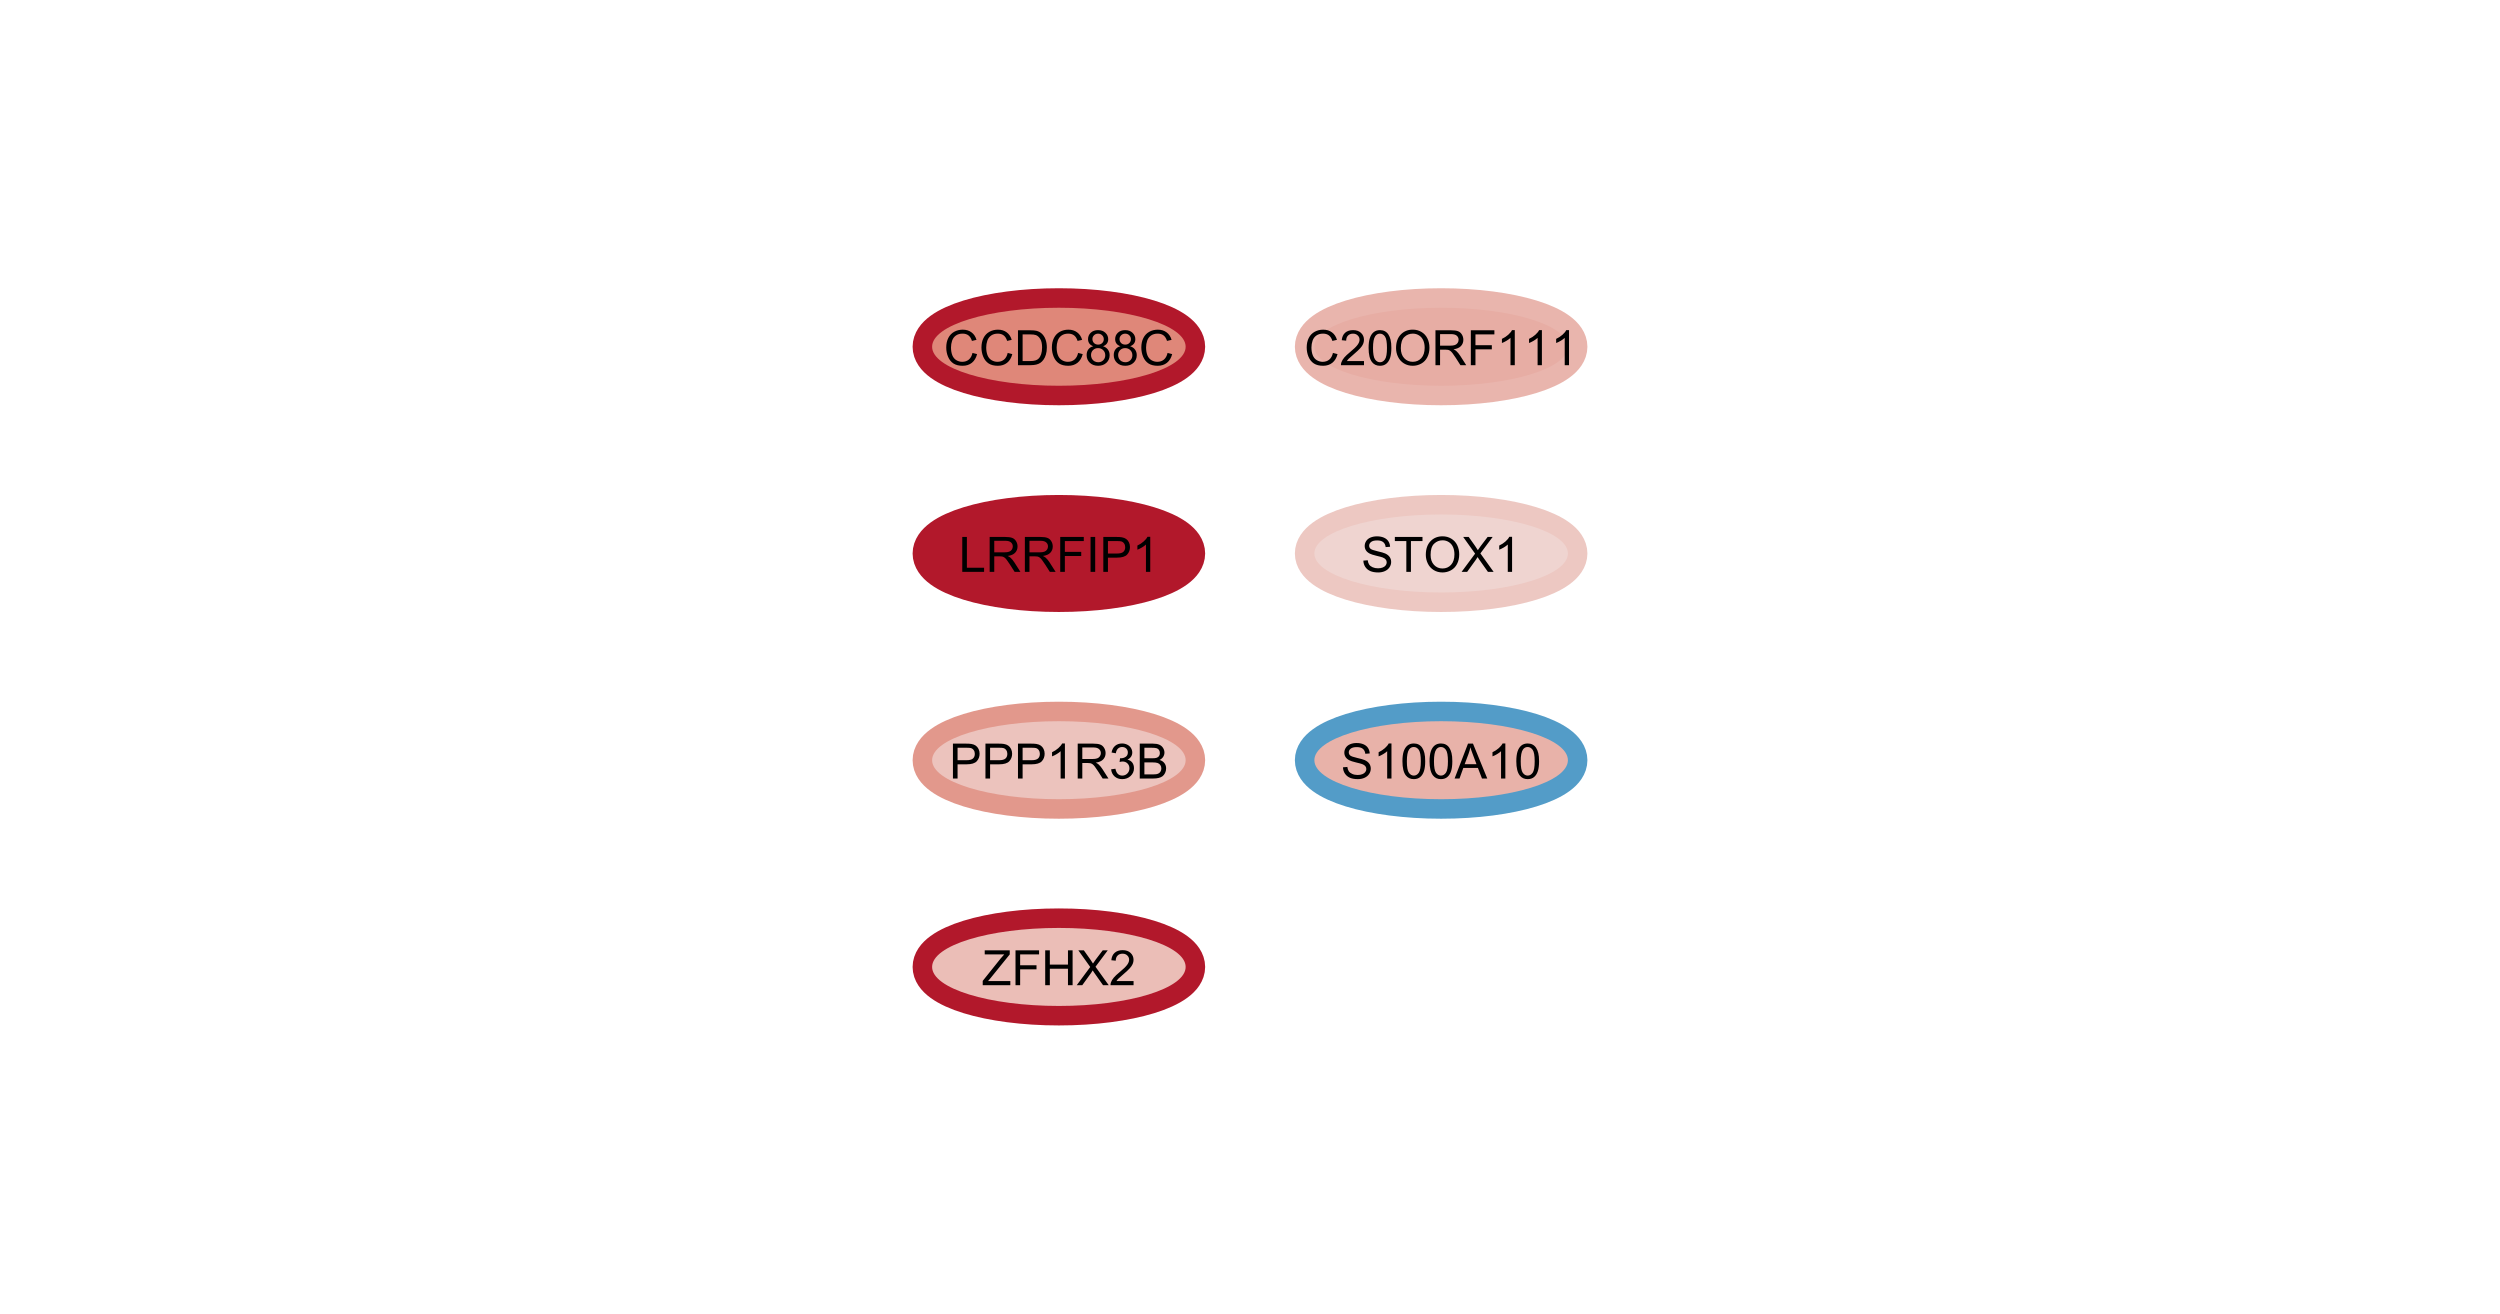 <?xml version="1.0" standalone="no"?>

<svg 
     version="1.1"
     baseProfile="full"
     xmlns="http://www.w3.org/2000/svg"
     xmlns:xlink="http://www.w3.org/1999/xlink"
     xmlns:ev="http://www.w3.org/2001/xml-events"
     x="0px"
     y="0px"
     width="1237px"
     height="650px"
     viewBox="0 0 1237 650"
     >
<title></title>
<desc>Creator: FreeHEP Graphics2D Driver Producer: org.freehep.graphicsio.svg.SVGGraphics2D Revision Source:  Date: Tuesday, February 22, 2022 at 6:34:50 PM Eastern Standard Time</desc>
<g stroke-dashoffset="0" stroke-linejoin="miter" stroke-dasharray="none" stroke-width="1" stroke-linecap="square" stroke-miterlimit="10">
<g fill="#ffffff" fill-rule="nonzero" fill-opacity="1" stroke="none">
  <path d="M 0 0 L 1237 0 L 1237 650 L 0 650 L 0 0 z"/>
</g> <!-- drawing style -->
<g transform="matrix(0.965, 0, 0, 0.965, 604.994, 303.087)">
<g stroke-opacity="1" stroke-width="20" fill="none" stroke="#b2182b" stroke-linecap="butt">
  <path d="M -19 181.714 C -19 192.76 -48.101 201.714 -84 201.714 C -119.899 201.714 -149 192.76 -149 181.714 C -149 170.669 -119.899 161.714 -84 161.714 C -48.101 161.714 -19 170.669 -19 181.714 z"/>
</g> <!-- drawing style -->
</g> <!-- transform -->
<g transform="matrix(0.965, 0, 0, 0.965, 604.994, 303.087)">
<g fill="#ebbeb7" fill-rule="nonzero" fill-opacity="1" stroke="none">
  <path d="M -19 181.714 C -19 192.76 -48.101 201.714 -84 201.714 C -119.899 201.714 -149 192.76 -149 181.714 C -149 170.669 -119.899 161.714 -84 161.714 C -48.101 161.714 -19 170.669 -19 181.714 z"/>
</g> <!-- drawing style -->
</g> <!-- transform -->
<g transform="matrix(0.965, 0, 0, 0.965, 485.764, 487.474)">
<g fill="#000000" fill-rule="nonzero" fill-opacity="1" stroke="none">
  <path d="M 0.5 -0 L 0.5 -2.203 L 9.672 -13.656 Q 10.641 -14.875 11.531 -15.781 L 1.531 -15.781 L 1.531 -17.891 L 14.359 -17.891 L 14.359 -15.781 L 4.312 -3.375 L 3.219 -2.109 L 14.656 -2.109 L 14.656 -0 L 0.5 -0 z M 17.318 0 L 17.318 -17.891 L 29.396 -17.891 L 29.396 -15.781 L 19.693 -15.781 L 19.693 -10.234 L 28.083 -10.234 L 28.083 -8.125 L 19.693 -8.125 L 19.693 0 L 17.318 0 z M 32.542 0 L 32.542 -17.891 L 34.917 -17.891 L 34.917 -10.547 L 44.214 -10.547 L 44.214 -17.891 L 46.589 -17.891 L 46.589 0 L 44.214 0 L 44.214 -8.438 L 34.917 -8.438 L 34.917 0 L 32.542 0 z M 48.706 0 L 55.627 -9.328 L 49.518 -17.891 L 52.346 -17.891 L 55.596 -13.312 Q 56.612 -11.875 57.034 -11.109 Q 57.627 -12.078 58.44 -13.141 L 62.049 -17.891 L 64.627 -17.891 L 58.331 -9.453 L 65.112 0 L 62.19 0 L 57.674 -6.391 Q 57.299 -6.938 56.893 -7.578 Q 56.299 -6.609 56.049 -6.234 L 51.549 0 L 48.706 0 z M 77.849 -2.109 L 77.849 0 L 66.021 0 Q 66.005 -0.797 66.287 -1.531 Q 66.74 -2.734 67.724 -3.906 Q 68.724 -5.078 70.599 -6.609 Q 73.521 -9.016 74.537 -10.406 Q 75.568 -11.797 75.568 -13.047 Q 75.568 -14.359 74.63 -15.25 Q 73.708 -16.156 72.208 -16.156 Q 70.615 -16.156 69.662 -15.203 Q 68.708 -14.25 68.708 -12.562 L 66.443 -12.797 Q 66.677 -15.312 68.193 -16.641 Q 69.708 -17.969 72.255 -17.969 Q 74.833 -17.969 76.333 -16.531 Q 77.833 -15.109 77.833 -13 Q 77.833 -11.922 77.396 -10.875 Q 76.958 -9.844 75.927 -8.703 Q 74.912 -7.562 72.552 -5.547 Q 70.568 -3.891 70.005 -3.297 Q 69.443 -2.703 69.083 -2.109 L 77.849 -2.109 z"/>
</g> <!-- drawing style -->
</g> <!-- transform -->
<g transform="matrix(0.965, 0, 0, 0.965, 604.994, 303.087)">
<g stroke-opacity="1" stroke-width="20" fill="none" stroke="#539cc8" stroke-linecap="butt">
  <path d="M 177 75.714 C 177 86.76 147.899 95.714 112 95.714 C 76.101 95.714 47 86.76 47 75.714 C 47 64.669 76.101 55.714 112 55.714 C 147.899 55.714 177 64.669 177 75.714 z"/>
</g> <!-- drawing style -->
</g> <!-- transform -->
<g transform="matrix(0.965, 0, 0, 0.965, 604.994, 303.087)">
<g fill="#e8b2a9" fill-rule="nonzero" fill-opacity="1" stroke="none">
  <path d="M 177 75.714 C 177 86.76 147.899 95.714 112 95.714 C 76.101 95.714 47 86.76 47 75.714 C 47 64.669 76.101 55.714 112 55.714 C 147.899 55.714 177 64.669 177 75.714 z"/>
</g> <!-- drawing style -->
</g> <!-- transform -->
<g transform="matrix(0.965, 0, 0, 0.965, 663.424, 385.211)">
<g fill="#000000" fill-rule="nonzero" fill-opacity="1" stroke="none">
  <path d="M 1.125 -5.75 L 3.359 -5.938 Q 3.516 -4.609 4.094 -3.734 Q 4.672 -2.875 5.891 -2.344 Q 7.109 -1.812 8.641 -1.812 Q 10 -1.812 11.031 -2.219 Q 12.078 -2.625 12.578 -3.328 Q 13.094 -4.031 13.094 -4.859 Q 13.094 -5.703 12.594 -6.328 Q 12.109 -6.953 10.984 -7.391 Q 10.266 -7.672 7.797 -8.25 Q 5.328 -8.844 4.344 -9.375 Q 3.062 -10.047 2.438 -11.031 Q 1.812 -12.031 1.812 -13.266 Q 1.812 -14.625 2.578 -15.797 Q 3.344 -16.984 4.812 -17.594 Q 6.297 -18.203 8.109 -18.203 Q 10.094 -18.203 11.609 -17.562 Q 13.141 -16.922 13.953 -15.672 Q 14.766 -14.422 14.828 -12.859 L 12.562 -12.688 Q 12.375 -14.375 11.312 -15.234 Q 10.266 -16.109 8.203 -16.109 Q 6.062 -16.109 5.078 -15.312 Q 4.094 -14.531 4.094 -13.422 Q 4.094 -12.469 4.781 -11.844 Q 5.469 -11.219 8.359 -10.562 Q 11.25 -9.906 12.312 -9.422 Q 13.875 -8.703 14.625 -7.594 Q 15.375 -6.5 15.375 -5.047 Q 15.375 -3.625 14.547 -2.359 Q 13.734 -1.094 12.203 -0.391 Q 10.672 0.312 8.75 0.312 Q 6.328 0.312 4.688 -0.391 Q 3.047 -1.109 2.109 -2.531 Q 1.172 -3.953 1.125 -5.75 z M 25.987 0 L 23.784 0 L 23.784 -14 Q 23.003 -13.25 21.706 -12.484 Q 20.425 -11.734 19.394 -11.359 L 19.394 -13.484 Q 21.237 -14.344 22.612 -15.578 Q 24.003 -16.812 24.565 -17.969 L 25.987 -17.969 L 25.987 0 z M 31.61 -8.828 Q 31.61 -12 32.266 -13.938 Q 32.922 -15.875 34.204 -16.922 Q 35.5 -17.969 37.454 -17.969 Q 38.891 -17.969 39.969 -17.391 Q 41.063 -16.812 41.766 -15.719 Q 42.485 -14.625 42.875 -13.047 Q 43.282 -11.484 43.282 -8.828 Q 43.282 -5.672 42.625 -3.734 Q 41.985 -1.812 40.704 -0.75 Q 39.422 0.312 37.454 0.312 Q 34.86 0.312 33.391 -1.547 Q 31.61 -3.781 31.61 -8.828 z M 33.875 -8.828 Q 33.875 -4.422 34.907 -2.953 Q 35.938 -1.5 37.454 -1.5 Q 38.969 -1.5 40 -2.969 Q 41.032 -4.438 41.032 -8.828 Q 41.032 -13.25 40 -14.703 Q 38.969 -16.156 37.422 -16.156 Q 35.907 -16.156 35.016 -14.875 Q 33.875 -13.234 33.875 -8.828 z M 45.514 -8.828 Q 45.514 -12 46.17 -13.938 Q 46.826 -15.875 48.107 -16.922 Q 49.404 -17.969 51.357 -17.969 Q 52.795 -17.969 53.873 -17.391 Q 54.967 -16.812 55.67 -15.719 Q 56.389 -14.625 56.779 -13.047 Q 57.186 -11.484 57.186 -8.828 Q 57.186 -5.672 56.529 -3.734 Q 55.889 -1.812 54.607 -0.75 Q 53.326 0.312 51.357 0.312 Q 48.764 0.312 47.295 -1.547 Q 45.514 -3.781 45.514 -8.828 z M 47.779 -8.828 Q 47.779 -4.422 48.811 -2.953 Q 49.842 -1.5 51.357 -1.5 Q 52.873 -1.5 53.904 -2.969 Q 54.936 -4.438 54.936 -8.828 Q 54.936 -13.25 53.904 -14.703 Q 52.873 -16.156 51.326 -16.156 Q 49.811 -16.156 48.92 -14.875 Q 47.779 -13.234 47.779 -8.828 z M 58.355 0 L 65.23 -17.891 L 67.777 -17.891 L 75.105 0 L 72.402 0 L 70.308 -5.422 L 62.824 -5.422 L 60.871 0 L 58.355 0 z M 63.511 -7.344 L 69.574 -7.344 L 67.714 -12.312 Q 66.855 -14.562 66.449 -16.016 Q 66.105 -14.297 65.48 -12.594 L 63.511 -7.344 z M 84.374 0 L 82.17 0 L 82.17 -14 Q 81.389 -13.25 80.092 -12.484 Q 78.811 -11.734 77.78 -11.359 L 77.78 -13.484 Q 79.624 -14.344 80.999 -15.578 Q 82.389 -16.812 82.952 -17.969 L 84.374 -17.969 L 84.374 0 z M 89.996 -8.828 Q 89.996 -12 90.652 -13.938 Q 91.309 -15.875 92.59 -16.922 Q 93.887 -17.969 95.84 -17.969 Q 97.277 -17.969 98.355 -17.391 Q 99.449 -16.812 100.152 -15.719 Q 100.871 -14.625 101.262 -13.047 Q 101.668 -11.484 101.668 -8.828 Q 101.668 -5.672 101.012 -3.734 Q 100.371 -1.812 99.09 -0.75 Q 97.809 0.312 95.84 0.312 Q 93.246 0.312 91.777 -1.547 Q 89.996 -3.781 89.996 -8.828 z M 92.262 -8.828 Q 92.262 -4.422 93.293 -2.953 Q 94.324 -1.5 95.84 -1.5 Q 97.355 -1.5 98.387 -2.969 Q 99.418 -4.438 99.418 -8.828 Q 99.418 -13.25 98.387 -14.703 Q 97.355 -16.156 95.809 -16.156 Q 94.293 -16.156 93.402 -14.875 Q 92.262 -13.234 92.262 -8.828 z"/>
</g> <!-- drawing style -->
</g> <!-- transform -->
<g transform="matrix(0.965, 0, 0, 0.965, 604.994, 303.087)">
<g stroke-opacity="1" stroke-width="20" fill="none" stroke="#e2988c" stroke-linecap="butt">
  <path d="M -19 75.714 C -19 86.76 -48.101 95.714 -84 95.714 C -119.899 95.714 -149 86.76 -149 75.714 C -149 64.669 -119.899 55.714 -84 55.714 C -48.101 55.714 -19 64.669 -19 75.714 z"/>
</g> <!-- drawing style -->
</g> <!-- transform -->
<g transform="matrix(0.965, 0, 0, 0.965, 604.994, 303.087)">
<g fill="#ecc3bd" fill-rule="nonzero" fill-opacity="1" stroke="none">
  <path d="M -19 75.714 C -19 86.76 -48.101 95.714 -84 95.714 C -119.899 95.714 -149 86.76 -149 75.714 C -149 64.669 -119.899 55.714 -84 55.714 C -48.101 55.714 -19 64.669 -19 75.714 z"/>
</g> <!-- drawing style -->
</g> <!-- transform -->
<g transform="matrix(0.965, 0, 0, 0.965, 469.659, 385.211)">
<g fill="#000000" fill-rule="nonzero" fill-opacity="1" stroke="none">
  <path d="M 1.922 -0 L 1.922 -17.891 L 8.672 -17.891 Q 10.469 -17.891 11.406 -17.719 Q 12.719 -17.5 13.609 -16.875 Q 14.5 -16.266 15.047 -15.156 Q 15.594 -14.047 15.594 -12.719 Q 15.594 -10.438 14.141 -8.859 Q 12.688 -7.281 8.891 -7.281 L 4.297 -7.281 L 4.297 -0 L 1.922 -0 z M 4.297 -9.391 L 8.922 -9.391 Q 11.219 -9.391 12.172 -10.234 Q 13.141 -11.094 13.141 -12.641 Q 13.141 -13.766 12.578 -14.562 Q 12.016 -15.375 11.078 -15.625 Q 10.484 -15.781 8.875 -15.781 L 4.297 -15.781 L 4.297 -9.391 z M 18.597 0 L 18.597 -17.891 L 25.347 -17.891 Q 27.144 -17.891 28.081 -17.719 Q 29.394 -17.5 30.284 -16.875 Q 31.175 -16.266 31.722 -15.156 Q 32.269 -14.047 32.269 -12.719 Q 32.269 -10.438 30.815 -8.859 Q 29.362 -7.281 25.565 -7.281 L 20.972 -7.281 L 20.972 0 L 18.597 0 z M 20.972 -9.391 L 25.597 -9.391 Q 27.894 -9.391 28.847 -10.234 Q 29.815 -11.094 29.815 -12.641 Q 29.815 -13.766 29.253 -14.562 Q 28.69 -15.375 27.753 -15.625 Q 27.159 -15.781 25.55 -15.781 L 20.972 -15.781 L 20.972 -9.391 z M 35.271 0 L 35.271 -17.891 L 42.021 -17.891 Q 43.818 -17.891 44.756 -17.719 Q 46.068 -17.5 46.959 -16.875 Q 47.85 -16.266 48.396 -15.156 Q 48.943 -14.047 48.943 -12.719 Q 48.943 -10.438 47.49 -8.859 Q 46.037 -7.281 42.24 -7.281 L 37.646 -7.281 L 37.646 0 L 35.271 0 z M 37.646 -9.391 L 42.271 -9.391 Q 44.568 -9.391 45.521 -10.234 Q 46.49 -11.094 46.49 -12.641 Q 46.49 -13.766 45.928 -14.562 Q 45.365 -15.375 44.428 -15.625 Q 43.834 -15.781 42.225 -15.781 L 37.646 -15.781 L 37.646 -9.391 z M 59.337 0 L 57.134 0 L 57.134 -14 Q 56.353 -13.25 55.056 -12.484 Q 53.774 -11.734 52.743 -11.359 L 52.743 -13.484 Q 54.587 -14.344 55.962 -15.578 Q 57.353 -16.812 57.915 -17.969 L 59.337 -17.969 L 59.337 0 z M 65.897 0 L 65.897 -17.891 L 73.834 -17.891 Q 76.225 -17.891 77.459 -17.406 Q 78.709 -16.938 79.444 -15.703 Q 80.194 -14.484 80.194 -13.016 Q 80.194 -11.109 78.959 -9.797 Q 77.741 -8.5 75.163 -8.141 Q 76.1 -7.688 76.584 -7.25 Q 77.631 -6.297 78.553 -4.875 L 81.663 0 L 78.694 0 L 76.319 -3.719 Q 75.288 -5.328 74.616 -6.188 Q 73.944 -7.047 73.413 -7.391 Q 72.881 -7.734 72.334 -7.859 Q 71.928 -7.953 71.006 -7.953 L 68.256 -7.953 L 68.256 0 L 65.897 0 z M 68.256 -10 L 73.35 -10 Q 74.975 -10 75.881 -10.328 Q 76.803 -10.672 77.272 -11.406 Q 77.756 -12.141 77.756 -13.016 Q 77.756 -14.281 76.834 -15.094 Q 75.913 -15.922 73.928 -15.922 L 68.256 -15.922 L 68.256 -10 z M 83.029 -4.719 L 85.232 -5.016 Q 85.607 -3.156 86.514 -2.328 Q 87.42 -1.5 88.732 -1.5 Q 90.279 -1.5 91.342 -2.578 Q 92.42 -3.656 92.42 -5.234 Q 92.42 -6.75 91.42 -7.734 Q 90.436 -8.719 88.92 -8.719 Q 88.295 -8.719 87.373 -8.469 L 87.607 -10.406 Q 87.826 -10.375 87.967 -10.375 Q 89.373 -10.375 90.482 -11.109 Q 91.607 -11.844 91.607 -13.359 Q 91.607 -14.578 90.795 -15.359 Q 89.982 -16.156 88.686 -16.156 Q 87.404 -16.156 86.545 -15.344 Q 85.701 -14.547 85.451 -12.938 L 83.248 -13.328 Q 83.654 -15.547 85.076 -16.75 Q 86.514 -17.969 88.639 -17.969 Q 90.107 -17.969 91.326 -17.344 Q 92.561 -16.719 93.217 -15.625 Q 93.873 -14.531 93.873 -13.312 Q 93.873 -12.156 93.248 -11.203 Q 92.623 -10.25 91.404 -9.688 Q 92.998 -9.328 93.873 -8.172 Q 94.748 -7.016 94.748 -5.281 Q 94.748 -2.938 93.029 -1.312 Q 91.326 0.312 88.717 0.312 Q 86.357 0.312 84.795 -1.078 Q 83.248 -2.484 83.029 -4.719 z M 97.714 0 L 97.714 -17.891 L 104.433 -17.891 Q 106.48 -17.891 107.714 -17.344 Q 108.964 -16.812 109.667 -15.672 Q 110.371 -14.547 110.371 -13.312 Q 110.371 -12.172 109.746 -11.156 Q 109.121 -10.141 107.855 -9.516 Q 109.48 -9.047 110.355 -7.891 Q 111.23 -6.75 111.23 -5.188 Q 111.23 -3.938 110.699 -2.844 Q 110.167 -1.766 109.386 -1.172 Q 108.605 -0.594 107.417 -0.297 Q 106.246 0 104.542 0 L 97.714 0 z M 100.089 -10.375 L 103.949 -10.375 Q 105.527 -10.375 106.214 -10.578 Q 107.121 -10.859 107.574 -11.469 Q 108.027 -12.094 108.027 -13.031 Q 108.027 -13.922 107.605 -14.594 Q 107.183 -15.281 106.386 -15.531 Q 105.589 -15.781 103.667 -15.781 L 100.089 -15.781 L 100.089 -10.375 z M 100.089 -2.109 L 104.542 -2.109 Q 105.683 -2.109 106.152 -2.203 Q 106.964 -2.344 107.511 -2.688 Q 108.074 -3.031 108.417 -3.672 Q 108.777 -4.328 108.777 -5.188 Q 108.777 -6.188 108.261 -6.922 Q 107.746 -7.672 106.839 -7.969 Q 105.933 -8.266 104.23 -8.266 L 100.089 -8.266 L 100.089 -2.109 z"/>
</g> <!-- drawing style -->
</g> <!-- transform -->
<g transform="matrix(0.965, 0, 0, 0.965, 604.994, 303.087)">
<g stroke-opacity="1" stroke-width="20" fill="none" stroke="#edc8c2" stroke-linecap="butt">
  <path d="M 177 -30.286 C 177 -19.24 147.899 -10.286 112 -10.286 C 76.101 -10.286 47 -19.24 47 -30.286 C 47 -41.331 76.101 -50.286 112 -50.286 C 147.899 -50.286 177 -41.331 177 -30.286 z"/>
</g> <!-- drawing style -->
</g> <!-- transform -->
<g transform="matrix(0.965, 0, 0, 0.965, 604.994, 303.087)">
<g fill="#efd4d0" fill-rule="nonzero" fill-opacity="1" stroke="none">
  <path d="M 177 -30.286 C 177 -19.24 147.899 -10.286 112 -10.286 C 76.101 -10.286 47 -19.24 47 -30.286 C 47 -41.331 76.101 -50.286 112 -50.286 C 147.899 -50.286 177 -41.331 177 -30.286 z"/>
</g> <!-- drawing style -->
</g> <!-- transform -->
<g transform="matrix(0.965, 0, 0, 0.965, 673.505, 282.948)">
<g fill="#000000" fill-rule="nonzero" fill-opacity="1" stroke="none">
  <path d="M 1.125 -5.75 L 3.359 -5.938 Q 3.516 -4.609 4.094 -3.734 Q 4.672 -2.875 5.891 -2.344 Q 7.109 -1.812 8.641 -1.812 Q 10 -1.812 11.031 -2.219 Q 12.078 -2.625 12.578 -3.328 Q 13.094 -4.031 13.094 -4.859 Q 13.094 -5.703 12.594 -6.328 Q 12.109 -6.953 10.984 -7.391 Q 10.266 -7.672 7.797 -8.25 Q 5.328 -8.844 4.344 -9.375 Q 3.062 -10.047 2.438 -11.031 Q 1.812 -12.031 1.812 -13.266 Q 1.812 -14.625 2.578 -15.797 Q 3.344 -16.984 4.812 -17.594 Q 6.297 -18.203 8.109 -18.203 Q 10.094 -18.203 11.609 -17.562 Q 13.141 -16.922 13.953 -15.672 Q 14.766 -14.422 14.828 -12.859 L 12.562 -12.688 Q 12.375 -14.375 11.312 -15.234 Q 10.266 -16.109 8.203 -16.109 Q 6.062 -16.109 5.078 -15.312 Q 4.094 -14.531 4.094 -13.422 Q 4.094 -12.469 4.781 -11.844 Q 5.469 -11.219 8.359 -10.562 Q 11.25 -9.906 12.312 -9.422 Q 13.875 -8.703 14.625 -7.594 Q 15.375 -6.5 15.375 -5.047 Q 15.375 -3.625 14.547 -2.359 Q 13.734 -1.094 12.203 -0.391 Q 10.672 0.312 8.75 0.312 Q 6.328 0.312 4.688 -0.391 Q 3.047 -1.109 2.109 -2.531 Q 1.172 -3.953 1.125 -5.75 z M 23.159 0 L 23.159 -15.781 L 17.269 -15.781 L 17.269 -17.891 L 31.44 -17.891 L 31.44 -15.781 L 25.519 -15.781 L 25.519 0 L 23.159 0 z M 33.149 -8.719 Q 33.149 -13.172 35.54 -15.688 Q 37.946 -18.219 41.727 -18.219 Q 44.196 -18.219 46.18 -17.031 Q 48.18 -15.844 49.227 -13.719 Q 50.274 -11.609 50.274 -8.922 Q 50.274 -6.203 49.165 -4.047 Q 48.071 -1.906 46.055 -0.797 Q 44.04 0.312 41.711 0.312 Q 39.18 0.312 37.196 -0.906 Q 35.211 -2.141 34.18 -4.25 Q 33.149 -6.359 33.149 -8.719 z M 35.602 -8.672 Q 35.602 -5.438 37.336 -3.578 Q 39.071 -1.719 41.696 -1.719 Q 44.368 -1.719 46.086 -3.594 Q 47.821 -5.484 47.821 -8.938 Q 47.821 -11.125 47.086 -12.75 Q 46.352 -14.375 44.93 -15.266 Q 43.508 -16.172 41.743 -16.172 Q 39.227 -16.172 37.415 -14.438 Q 35.602 -12.719 35.602 -8.672 z M 51.501 0 L 58.423 -9.328 L 52.313 -17.891 L 55.142 -17.891 L 58.392 -13.312 Q 59.407 -11.875 59.829 -11.109 Q 60.423 -12.078 61.235 -13.141 L 64.845 -17.891 L 67.423 -17.891 L 61.126 -9.453 L 67.907 0 L 64.985 0 L 60.47 -6.391 Q 60.095 -6.938 59.688 -7.578 Q 59.095 -6.609 58.845 -6.234 L 54.345 0 L 51.501 0 z M 77.379 0 L 75.176 0 L 75.176 -14 Q 74.395 -13.25 73.098 -12.484 Q 71.816 -11.734 70.785 -11.359 L 70.785 -13.484 Q 72.629 -14.344 74.004 -15.578 Q 75.395 -16.812 75.957 -17.969 L 77.379 -17.969 L 77.379 0 z"/>
</g> <!-- drawing style -->
</g> <!-- transform -->
<g transform="matrix(0.965, 0, 0, 0.965, 604.994, 303.087)">
<g stroke-opacity="1" stroke-width="20" fill="none" stroke="#b2182b" stroke-linecap="butt">
  <path d="M -19 -30.286 C -19 -19.24 -48.101 -10.286 -84 -10.286 C -119.899 -10.286 -149 -19.24 -149 -30.286 C -149 -41.331 -119.899 -50.286 -84 -50.286 C -48.101 -50.286 -19 -41.331 -19 -30.286 z"/>
</g> <!-- drawing style -->
</g> <!-- transform -->
<g transform="matrix(0.965, 0, 0, 0.965, 604.994, 303.087)">
<g fill="#b2182b" fill-rule="nonzero" fill-opacity="1" stroke="none">
  <path d="M -19 -30.286 C -19 -19.24 -48.101 -10.286 -84 -10.286 C -119.899 -10.286 -149 -19.24 -149 -30.286 C -149 -41.331 -119.899 -50.286 -84 -50.286 C -48.101 -50.286 -19 -41.331 -19 -30.286 z"/>
</g> <!-- drawing style -->
</g> <!-- transform -->
<g transform="matrix(0.965, 0, 0, 0.965, 474.364, 282.948)">
<g fill="#000000" fill-rule="nonzero" fill-opacity="1" stroke="none">
  <path d="M 1.828 -0 L 1.828 -17.891 L 4.203 -17.891 L 4.203 -2.109 L 13.016 -2.109 L 13.016 -0 L 1.828 -0 z M 15.873 0 L 15.873 -17.891 L 23.81 -17.891 Q 26.201 -17.891 27.435 -17.406 Q 28.685 -16.938 29.419 -15.703 Q 30.169 -14.484 30.169 -13.016 Q 30.169 -11.109 28.935 -9.797 Q 27.716 -8.5 25.138 -8.141 Q 26.076 -7.688 26.56 -7.25 Q 27.607 -6.297 28.529 -4.875 L 31.638 0 L 28.669 0 L 26.294 -3.719 Q 25.263 -5.328 24.591 -6.188 Q 23.919 -7.047 23.388 -7.391 Q 22.857 -7.734 22.31 -7.859 Q 21.904 -7.953 20.982 -7.953 L 18.232 -7.953 L 18.232 0 L 15.873 0 z M 18.232 -10 L 23.326 -10 Q 24.951 -10 25.857 -10.328 Q 26.779 -10.672 27.248 -11.406 Q 27.732 -12.141 27.732 -13.016 Q 27.732 -14.281 26.81 -15.094 Q 25.888 -15.922 23.904 -15.922 L 18.232 -15.922 L 18.232 -10 z M 33.927 0 L 33.927 -17.891 L 41.864 -17.891 Q 44.255 -17.891 45.489 -17.406 Q 46.739 -16.938 47.474 -15.703 Q 48.224 -14.484 48.224 -13.016 Q 48.224 -11.109 46.989 -9.797 Q 45.771 -8.5 43.192 -8.141 Q 44.13 -7.688 44.614 -7.25 Q 45.661 -6.297 46.583 -4.875 L 49.692 0 L 46.724 0 L 44.349 -3.719 Q 43.317 -5.328 42.646 -6.188 Q 41.974 -7.047 41.442 -7.391 Q 40.911 -7.734 40.364 -7.859 Q 39.958 -7.953 39.036 -7.953 L 36.286 -7.953 L 36.286 0 L 33.927 0 z M 36.286 -10 L 41.38 -10 Q 43.005 -10 43.911 -10.328 Q 44.833 -10.672 45.302 -11.406 Q 45.786 -12.141 45.786 -13.016 Q 45.786 -14.281 44.864 -15.094 Q 43.942 -15.922 41.958 -15.922 L 36.286 -15.922 L 36.286 -10 z M 52.059 0 L 52.059 -17.891 L 64.137 -17.891 L 64.137 -15.781 L 54.434 -15.781 L 54.434 -10.234 L 62.825 -10.234 L 62.825 -8.125 L 54.434 -8.125 L 54.434 0 L 52.059 0 z M 67.611 0 L 67.611 -17.891 L 69.986 -17.891 L 69.986 0 L 67.611 0 z M 74.151 0 L 74.151 -17.891 L 80.901 -17.891 Q 82.698 -17.891 83.635 -17.719 Q 84.948 -17.5 85.838 -16.875 Q 86.729 -16.266 87.276 -15.156 Q 87.823 -14.047 87.823 -12.719 Q 87.823 -10.438 86.37 -8.859 Q 84.917 -7.281 81.12 -7.281 L 76.526 -7.281 L 76.526 0 L 74.151 0 z M 76.526 -9.391 L 81.151 -9.391 Q 83.448 -9.391 84.401 -10.234 Q 85.37 -11.094 85.37 -12.641 Q 85.37 -13.766 84.807 -14.562 Q 84.245 -15.375 83.307 -15.625 Q 82.713 -15.781 81.104 -15.781 L 76.526 -15.781 L 76.526 -9.391 z M 98.216 0 L 96.013 0 L 96.013 -14 Q 95.232 -13.25 93.935 -12.484 Q 92.654 -11.734 91.623 -11.359 L 91.623 -13.484 Q 93.466 -14.344 94.841 -15.578 Q 96.232 -16.812 96.794 -17.969 L 98.216 -17.969 L 98.216 0 z"/>
</g> <!-- drawing style -->
</g> <!-- transform -->
<g transform="matrix(0.965, 0, 0, 0.965, 604.994, 303.087)">
<g stroke-opacity="1" stroke-width="20" fill="none" stroke="#e9b5ad" stroke-linecap="butt">
  <path d="M 177 -136.286 C 177 -125.24 147.899 -116.286 112 -116.286 C 76.101 -116.286 47 -125.24 47 -136.286 C 47 -147.331 76.101 -156.286 112 -156.286 C 147.899 -156.286 177 -147.331 177 -136.286 z"/>
</g> <!-- drawing style -->
</g> <!-- transform -->
<g transform="matrix(0.965, 0, 0, 0.965, 604.994, 303.087)">
<g fill="#e7ada4" fill-rule="nonzero" fill-opacity="1" stroke="none">
  <path d="M 177 -136.286 C 177 -125.24 147.899 -116.286 112 -116.286 C 76.101 -116.286 47 -125.24 47 -136.286 C 47 -147.331 76.101 -156.286 112 -156.286 C 147.899 -156.286 177 -147.331 177 -136.286 z"/>
</g> <!-- drawing style -->
</g> <!-- transform -->
<g transform="matrix(0.965, 0, 0, 0.965, 645.347, 180.686)">
<g fill="#000000" fill-rule="nonzero" fill-opacity="1" stroke="none">
  <path d="M 14.703 -6.281 L 17.062 -5.672 Q 16.328 -2.766 14.391 -1.219 Q 12.453 0.312 9.656 0.312 Q 6.766 0.312 4.953 -0.859 Q 3.141 -2.047 2.188 -4.281 Q 1.25 -6.516 1.25 -9.078 Q 1.25 -11.875 2.312 -13.953 Q 3.375 -16.047 5.344 -17.125 Q 7.328 -18.203 9.688 -18.203 Q 12.375 -18.203 14.203 -16.828 Q 16.047 -15.469 16.766 -12.984 L 14.422 -12.438 Q 13.812 -14.391 12.625 -15.281 Q 11.438 -16.172 9.641 -16.172 Q 7.578 -16.172 6.188 -15.188 Q 4.812 -14.203 4.25 -12.531 Q 3.688 -10.859 3.688 -9.094 Q 3.688 -6.812 4.344 -5.109 Q 5.016 -3.406 6.422 -2.562 Q 7.828 -1.719 9.453 -1.719 Q 11.453 -1.719 12.828 -2.859 Q 14.203 -4.016 14.703 -6.281 z M 30.632 -2.109 L 30.632 0 L 18.804 0 Q 18.789 -0.797 19.07 -1.531 Q 19.523 -2.734 20.507 -3.906 Q 21.507 -5.078 23.382 -6.609 Q 26.304 -9.016 27.32 -10.406 Q 28.351 -11.797 28.351 -13.047 Q 28.351 -14.359 27.414 -15.25 Q 26.492 -16.156 24.992 -16.156 Q 23.398 -16.156 22.445 -15.203 Q 21.492 -14.25 21.492 -12.562 L 19.226 -12.797 Q 19.46 -15.312 20.976 -16.641 Q 22.492 -17.969 25.039 -17.969 Q 27.617 -17.969 29.117 -16.531 Q 30.617 -15.109 30.617 -13 Q 30.617 -11.922 30.179 -10.875 Q 29.742 -9.844 28.71 -8.703 Q 27.695 -7.562 25.335 -5.547 Q 23.351 -3.891 22.789 -3.297 Q 22.226 -2.703 21.867 -2.109 L 30.632 -2.109 z M 32.989 -8.828 Q 32.989 -12 33.646 -13.938 Q 34.302 -15.875 35.583 -16.922 Q 36.88 -17.969 38.833 -17.969 Q 40.271 -17.969 41.349 -17.391 Q 42.442 -16.812 43.146 -15.719 Q 43.864 -14.625 44.255 -13.047 Q 44.661 -11.484 44.661 -8.828 Q 44.661 -5.672 44.005 -3.734 Q 43.364 -1.812 42.083 -0.75 Q 40.802 0.312 38.833 0.312 Q 36.239 0.312 34.771 -1.547 Q 32.989 -3.781 32.989 -8.828 z M 35.255 -8.828 Q 35.255 -4.422 36.286 -2.953 Q 37.317 -1.5 38.833 -1.5 Q 40.349 -1.5 41.38 -2.969 Q 42.411 -4.438 42.411 -8.828 Q 42.411 -13.25 41.38 -14.703 Q 40.349 -16.156 38.802 -16.156 Q 37.286 -16.156 36.396 -14.875 Q 35.255 -13.234 35.255 -8.828 z M 47.065 -8.719 Q 47.065 -13.172 49.456 -15.688 Q 51.862 -18.219 55.643 -18.219 Q 58.112 -18.219 60.096 -17.031 Q 62.096 -15.844 63.143 -13.719 Q 64.19 -11.609 64.19 -8.922 Q 64.19 -6.203 63.081 -4.047 Q 61.987 -1.906 59.971 -0.797 Q 57.956 0.312 55.627 0.312 Q 53.096 0.312 51.112 -0.906 Q 49.127 -2.141 48.096 -4.25 Q 47.065 -6.359 47.065 -8.719 z M 49.518 -8.672 Q 49.518 -5.438 51.252 -3.578 Q 52.987 -1.719 55.612 -1.719 Q 58.284 -1.719 60.002 -3.594 Q 61.737 -5.484 61.737 -8.938 Q 61.737 -11.125 61.002 -12.75 Q 60.268 -14.375 58.846 -15.266 Q 57.424 -16.172 55.659 -16.172 Q 53.143 -16.172 51.331 -14.438 Q 49.518 -12.719 49.518 -8.672 z M 67.276 0 L 67.276 -17.891 L 75.214 -17.891 Q 77.604 -17.891 78.839 -17.406 Q 80.089 -16.938 80.823 -15.703 Q 81.573 -14.484 81.573 -13.016 Q 81.573 -11.109 80.339 -9.797 Q 79.12 -8.5 76.542 -8.141 Q 77.479 -7.688 77.964 -7.25 Q 79.011 -6.297 79.933 -4.875 L 83.042 0 L 80.073 0 L 77.698 -3.719 Q 76.667 -5.328 75.995 -6.188 Q 75.323 -7.047 74.792 -7.391 Q 74.261 -7.734 73.714 -7.859 Q 73.308 -7.953 72.386 -7.953 L 69.636 -7.953 L 69.636 0 L 67.276 0 z M 69.636 -10 L 74.729 -10 Q 76.354 -10 77.261 -10.328 Q 78.183 -10.672 78.651 -11.406 Q 79.136 -12.141 79.136 -13.016 Q 79.136 -14.281 78.214 -15.094 Q 77.292 -15.922 75.308 -15.922 L 69.636 -15.922 L 69.636 -10 z M 85.409 0 L 85.409 -17.891 L 97.487 -17.891 L 97.487 -15.781 L 87.784 -15.781 L 87.784 -10.234 L 96.174 -10.234 L 96.174 -8.125 L 87.784 -8.125 L 87.784 0 L 85.409 0 z M 107.945 0 L 105.742 0 L 105.742 -14 Q 104.961 -13.25 103.664 -12.484 Q 102.383 -11.734 101.352 -11.359 L 101.352 -13.484 Q 103.195 -14.344 104.57 -15.578 Q 105.961 -16.812 106.523 -17.969 L 107.945 -17.969 L 107.945 0 z M 121.849 0 L 119.646 0 L 119.646 -14 Q 118.865 -13.25 117.568 -12.484 Q 116.287 -11.734 115.255 -11.359 L 115.255 -13.484 Q 117.099 -14.344 118.474 -15.578 Q 119.865 -16.812 120.427 -17.969 L 121.849 -17.969 L 121.849 0 z M 135.753 0 L 133.55 0 L 133.55 -14 Q 132.769 -13.25 131.472 -12.484 Q 130.19 -11.734 129.159 -11.359 L 129.159 -13.484 Q 131.003 -14.344 132.378 -15.578 Q 133.769 -16.812 134.331 -17.969 L 135.753 -17.969 L 135.753 0 z"/>
</g> <!-- drawing style -->
</g> <!-- transform -->
<g transform="matrix(0.965, 0, 0, 0.965, 604.994, 303.087)">
<g stroke-opacity="1" stroke-width="20" fill="none" stroke="#b2182b" stroke-linecap="butt">
  <path d="M -19 -136.286 C -19 -125.24 -48.101 -116.286 -84 -116.286 C -119.899 -116.286 -149 -125.24 -149 -136.286 C -149 -147.331 -119.899 -156.286 -84 -156.286 C -48.101 -156.286 -19 -147.331 -19 -136.286 z"/>
</g> <!-- drawing style -->
</g> <!-- transform -->
<g transform="matrix(0.965, 0, 0, 0.965, 604.994, 303.087)">
<g fill="#df8779" fill-rule="nonzero" fill-opacity="1" stroke="none">
  <path d="M -19 -136.286 C -19 -125.24 -48.101 -116.286 -84 -116.286 C -119.899 -116.286 -149 -125.24 -149 -136.286 C -149 -147.331 -119.899 -156.286 -84 -156.286 C -48.101 -156.286 -19 -147.331 -19 -136.286 z"/>
</g> <!-- drawing style -->
</g> <!-- transform -->
<g transform="matrix(0.965, 0, 0, 0.965, 466.997, 180.686)">
<g fill="#000000" fill-rule="nonzero" fill-opacity="1" stroke="none">
  <path d="M 14.703 -6.281 L 17.062 -5.672 Q 16.328 -2.766 14.391 -1.219 Q 12.453 0.312 9.656 0.312 Q 6.766 0.312 4.953 -0.859 Q 3.141 -2.047 2.188 -4.281 Q 1.25 -6.516 1.25 -9.078 Q 1.25 -11.875 2.312 -13.953 Q 3.375 -16.047 5.344 -17.125 Q 7.328 -18.203 9.688 -18.203 Q 12.375 -18.203 14.203 -16.828 Q 16.047 -15.469 16.766 -12.984 L 14.422 -12.438 Q 13.812 -14.391 12.625 -15.281 Q 11.438 -16.172 9.641 -16.172 Q 7.578 -16.172 6.188 -15.188 Q 4.812 -14.203 4.25 -12.531 Q 3.688 -10.859 3.688 -9.094 Q 3.688 -6.812 4.344 -5.109 Q 5.016 -3.406 6.422 -2.562 Q 7.828 -1.719 9.453 -1.719 Q 11.453 -1.719 12.828 -2.859 Q 14.203 -4.016 14.703 -6.281 z M 32.757 -6.281 L 35.117 -5.672 Q 34.382 -2.766 32.445 -1.219 Q 30.507 0.312 27.71 0.312 Q 24.82 0.312 23.007 -0.859 Q 21.195 -2.047 20.242 -4.281 Q 19.304 -6.516 19.304 -9.078 Q 19.304 -11.875 20.367 -13.953 Q 21.429 -16.047 23.398 -17.125 Q 25.382 -18.203 27.742 -18.203 Q 30.429 -18.203 32.257 -16.828 Q 34.101 -15.469 34.82 -12.984 L 32.476 -12.438 Q 31.867 -14.391 30.679 -15.281 Q 29.492 -16.172 27.695 -16.172 Q 25.632 -16.172 24.242 -15.188 Q 22.867 -14.203 22.304 -12.531 Q 21.742 -10.859 21.742 -9.094 Q 21.742 -6.812 22.398 -5.109 Q 23.07 -3.406 24.476 -2.562 Q 25.882 -1.719 27.507 -1.719 Q 29.507 -1.719 30.882 -2.859 Q 32.257 -4.016 32.757 -6.281 z M 38.03 0 L 38.03 -17.891 L 44.202 -17.891 Q 46.296 -17.891 47.39 -17.641 Q 48.921 -17.281 50.015 -16.359 Q 51.421 -15.156 52.124 -13.297 Q 52.827 -11.438 52.827 -9.047 Q 52.827 -7 52.343 -5.422 Q 51.874 -3.859 51.124 -2.828 Q 50.39 -1.797 49.499 -1.203 Q 48.624 -0.609 47.374 -0.297 Q 46.124 0 44.499 0 L 38.03 0 z M 40.405 -2.109 L 44.233 -2.109 Q 45.999 -2.109 46.999 -2.438 Q 48.015 -2.766 48.608 -3.375 Q 49.452 -4.219 49.921 -5.641 Q 50.39 -7.062 50.39 -9.078 Q 50.39 -11.891 49.468 -13.391 Q 48.546 -14.906 47.233 -15.422 Q 46.28 -15.781 44.171 -15.781 L 40.405 -15.781 L 40.405 -2.109 z M 68.866 -6.281 L 71.225 -5.672 Q 70.491 -2.766 68.553 -1.219 Q 66.616 0.312 63.819 0.312 Q 60.928 0.312 59.116 -0.859 Q 57.303 -2.047 56.35 -4.281 Q 55.413 -6.516 55.413 -9.078 Q 55.413 -11.875 56.475 -13.953 Q 57.538 -16.047 59.506 -17.125 Q 61.491 -18.203 63.85 -18.203 Q 66.538 -18.203 68.366 -16.828 Q 70.209 -15.469 70.928 -12.984 L 68.584 -12.438 Q 67.975 -14.391 66.788 -15.281 Q 65.6 -16.172 63.803 -16.172 Q 61.741 -16.172 60.35 -15.188 Q 58.975 -14.203 58.413 -12.531 Q 57.85 -10.859 57.85 -9.094 Q 57.85 -6.812 58.506 -5.109 Q 59.178 -3.406 60.584 -2.562 Q 61.991 -1.719 63.616 -1.719 Q 65.616 -1.719 66.991 -2.859 Q 68.366 -4.016 68.866 -6.281 z M 76.639 -9.703 Q 75.264 -10.203 74.607 -11.125 Q 73.951 -12.062 73.951 -13.359 Q 73.951 -15.312 75.357 -16.641 Q 76.764 -17.969 79.092 -17.969 Q 81.436 -17.969 82.857 -16.609 Q 84.295 -15.25 84.295 -13.297 Q 84.295 -12.047 83.639 -11.125 Q 82.982 -10.203 81.654 -9.703 Q 83.295 -9.172 84.154 -7.969 Q 85.029 -6.781 85.029 -5.109 Q 85.029 -2.812 83.404 -1.25 Q 81.779 0.312 79.123 0.312 Q 76.482 0.312 74.857 -1.25 Q 73.232 -2.828 73.232 -5.172 Q 73.232 -6.922 74.107 -8.094 Q 74.998 -9.281 76.639 -9.703 z M 76.201 -13.422 Q 76.201 -12.156 77.014 -11.344 Q 77.826 -10.547 79.139 -10.547 Q 80.404 -10.547 81.217 -11.344 Q 82.029 -12.141 82.029 -13.312 Q 82.029 -14.516 81.186 -15.328 Q 80.357 -16.156 79.107 -16.156 Q 77.857 -16.156 77.029 -15.344 Q 76.201 -14.547 76.201 -13.422 z M 75.482 -5.156 Q 75.482 -4.219 75.92 -3.344 Q 76.373 -2.469 77.248 -1.984 Q 78.139 -1.5 79.154 -1.5 Q 80.732 -1.5 81.748 -2.516 Q 82.779 -3.531 82.779 -5.094 Q 82.779 -6.672 81.717 -7.703 Q 80.67 -8.75 79.076 -8.75 Q 77.529 -8.75 76.498 -7.719 Q 75.482 -6.703 75.482 -5.156 z M 90.542 -9.703 Q 89.167 -10.203 88.511 -11.125 Q 87.855 -12.062 87.855 -13.359 Q 87.855 -15.312 89.261 -16.641 Q 90.667 -17.969 92.996 -17.969 Q 95.339 -17.969 96.761 -16.609 Q 98.199 -15.25 98.199 -13.297 Q 98.199 -12.047 97.542 -11.125 Q 96.886 -10.203 95.558 -9.703 Q 97.199 -9.172 98.058 -7.969 Q 98.933 -6.781 98.933 -5.109 Q 98.933 -2.812 97.308 -1.25 Q 95.683 0.312 93.027 0.312 Q 90.386 0.312 88.761 -1.25 Q 87.136 -2.828 87.136 -5.172 Q 87.136 -6.922 88.011 -8.094 Q 88.902 -9.281 90.542 -9.703 z M 90.105 -13.422 Q 90.105 -12.156 90.917 -11.344 Q 91.73 -10.547 93.042 -10.547 Q 94.308 -10.547 95.121 -11.344 Q 95.933 -12.141 95.933 -13.312 Q 95.933 -14.516 95.089 -15.328 Q 94.261 -16.156 93.011 -16.156 Q 91.761 -16.156 90.933 -15.344 Q 90.105 -14.547 90.105 -13.422 z M 89.386 -5.156 Q 89.386 -4.219 89.824 -3.344 Q 90.277 -2.469 91.152 -1.984 Q 92.042 -1.5 93.058 -1.5 Q 94.636 -1.5 95.652 -2.516 Q 96.683 -3.531 96.683 -5.094 Q 96.683 -6.672 95.621 -7.703 Q 94.574 -8.75 92.98 -8.75 Q 91.433 -8.75 90.402 -7.719 Q 89.386 -6.703 89.386 -5.156 z M 114.728 -6.281 L 117.087 -5.672 Q 116.353 -2.766 114.415 -1.219 Q 112.478 0.312 109.681 0.312 Q 106.79 0.312 104.978 -0.859 Q 103.165 -2.047 102.212 -4.281 Q 101.274 -6.516 101.274 -9.078 Q 101.274 -11.875 102.337 -13.953 Q 103.399 -16.047 105.368 -17.125 Q 107.353 -18.203 109.712 -18.203 Q 112.399 -18.203 114.228 -16.828 Q 116.071 -15.469 116.79 -12.984 L 114.446 -12.438 Q 113.837 -14.391 112.649 -15.281 Q 111.462 -16.172 109.665 -16.172 Q 107.603 -16.172 106.212 -15.188 Q 104.837 -14.203 104.274 -12.531 Q 103.712 -10.859 103.712 -9.094 Q 103.712 -6.812 104.368 -5.109 Q 105.04 -3.406 106.446 -2.562 Q 107.853 -1.719 109.478 -1.719 Q 111.478 -1.719 112.853 -2.859 Q 114.228 -4.016 114.728 -6.281 z"/>
</g> <!-- drawing style -->
</g> <!-- transform -->
</g> <!-- default stroke -->
</svg> <!-- bounding box -->
